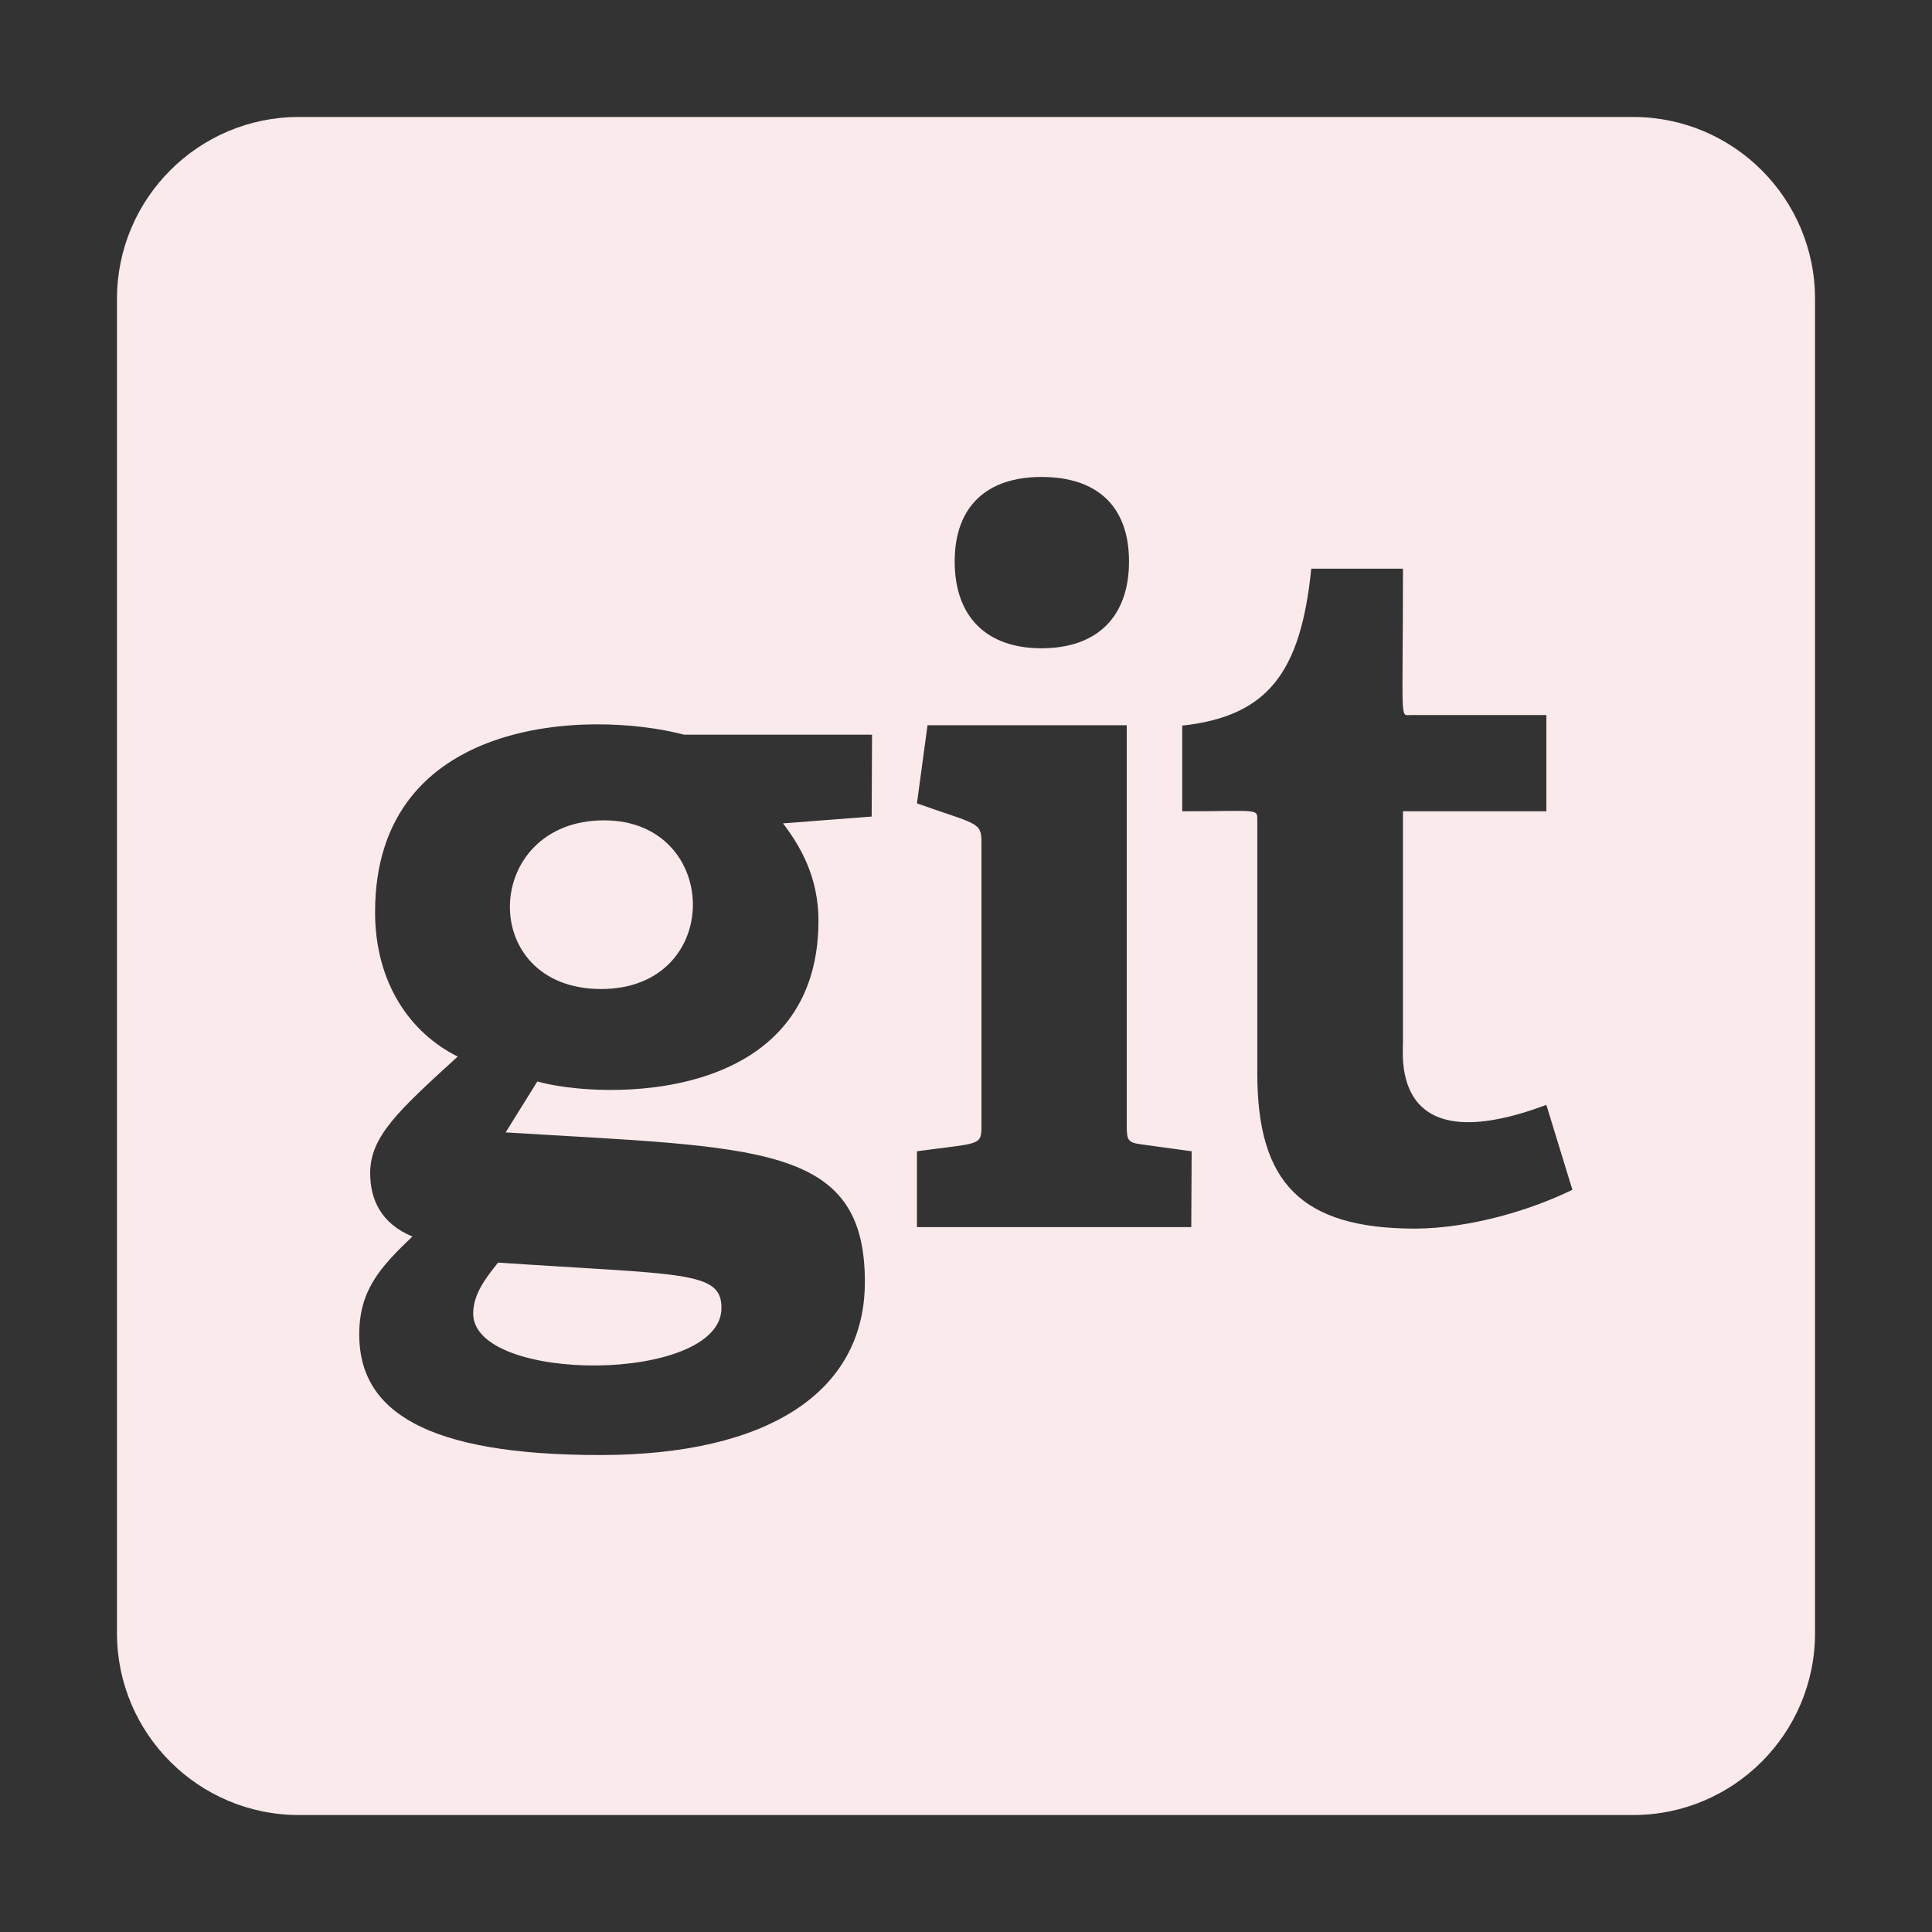 <?xml version="1.0" encoding="utf-8"?>
<!-- Generator: Adobe Illustrator 22.1.0, SVG Export Plug-In . SVG Version: 6.00 Build 0)  -->
<svg version="1.1" id="Layer_1" xmlns="http://www.w3.org/2000/svg" xmlns:xlink="http://www.w3.org/1999/xlink" x="0px" y="0px"
	 viewBox="0 0 512 512" style="enable-background:new 0 0 512 512;" xml:space="preserve">
<rect x="0" y="0" width="512" height="512" fill="#333333" stroke="none"/>
<g>
	<path d="M132,334.6c48.8,3.3,59.2,2.1,59.2,12c0,20.1-65.8,20.1-65.8,1.5C125.4,343,128.7,338.7,132,334.6z M160.1,217.4
		c-32.4,0-33.9,44.7-0.8,44.7C192,262.1,191.2,217.4,160.1,217.4L160.1,217.4z M481,79.2v353.6c0,26.6-21.6,48.2-48.2,48.2H79.2
		C52.6,481,31,459.4,31,432.8V79.2C31,52.6,52.6,31,79.2,31h353.6C459.4,31,481,52.6,481,79.2z M253,148.8c0,14.6,8.4,23,23,23
		c14.8,0,23.2-8.4,23.2-23c0-14.6-8.4-22.4-23.2-22.4C261.4,126.4,253,134.3,253,148.8z M231.1,194.7h-49.8
		c-25.1-6.6-81.9-4.9-81.9,47c0,18.9,9.4,32.1,21.9,38.3c-15.8,14.4-23.2,21.2-23.2,30.9c0,6.9,2.8,13.3,11.2,16.8
		c-8.9,8.4-14.1,14.5-14.1,26c0,20.2,17.6,31.9,63.8,31.9c44.4,0,70.2-16.6,70.2-45.9c0-36.8-28.4-35.5-95.2-39.6l8.4-13.5
		c17.1,4.8,74.5,6.3,74.5-42.6c0-11.7-4.9-19.9-9.4-25.8l23.5-1.8L231.1,194.7z M315.8,305.1l-13.1-1.8c-3.8-0.5-4.1-1-4.1-5.1
		V192.2h-52.8l-2.8,20.7c15.8,5.6,17.1,4.9,17.1,10.2v75.1c0,5.6-0.3,4.6-17.1,6.9v20.1h72.7L315.8,305.1z M416.7,315.3l-6.9-22.5
		c-41.1,15.4-38-12.5-38-16.8v-61h38v-25.5h-36c-2.9,0-2,2.5-2-38.8h-24.3c-2.8,27.8-11.7,39.1-34.2,41.6V215
		c20.6,0,19.9-0.9,19.9,2.6v66.9c0,28.8,11.5,41.1,41.9,41.1C389.7,325.5,405.7,320.7,416.7,315.3L416.7,315.3z" fill="#FBEAEB" />
</g>
</svg>

